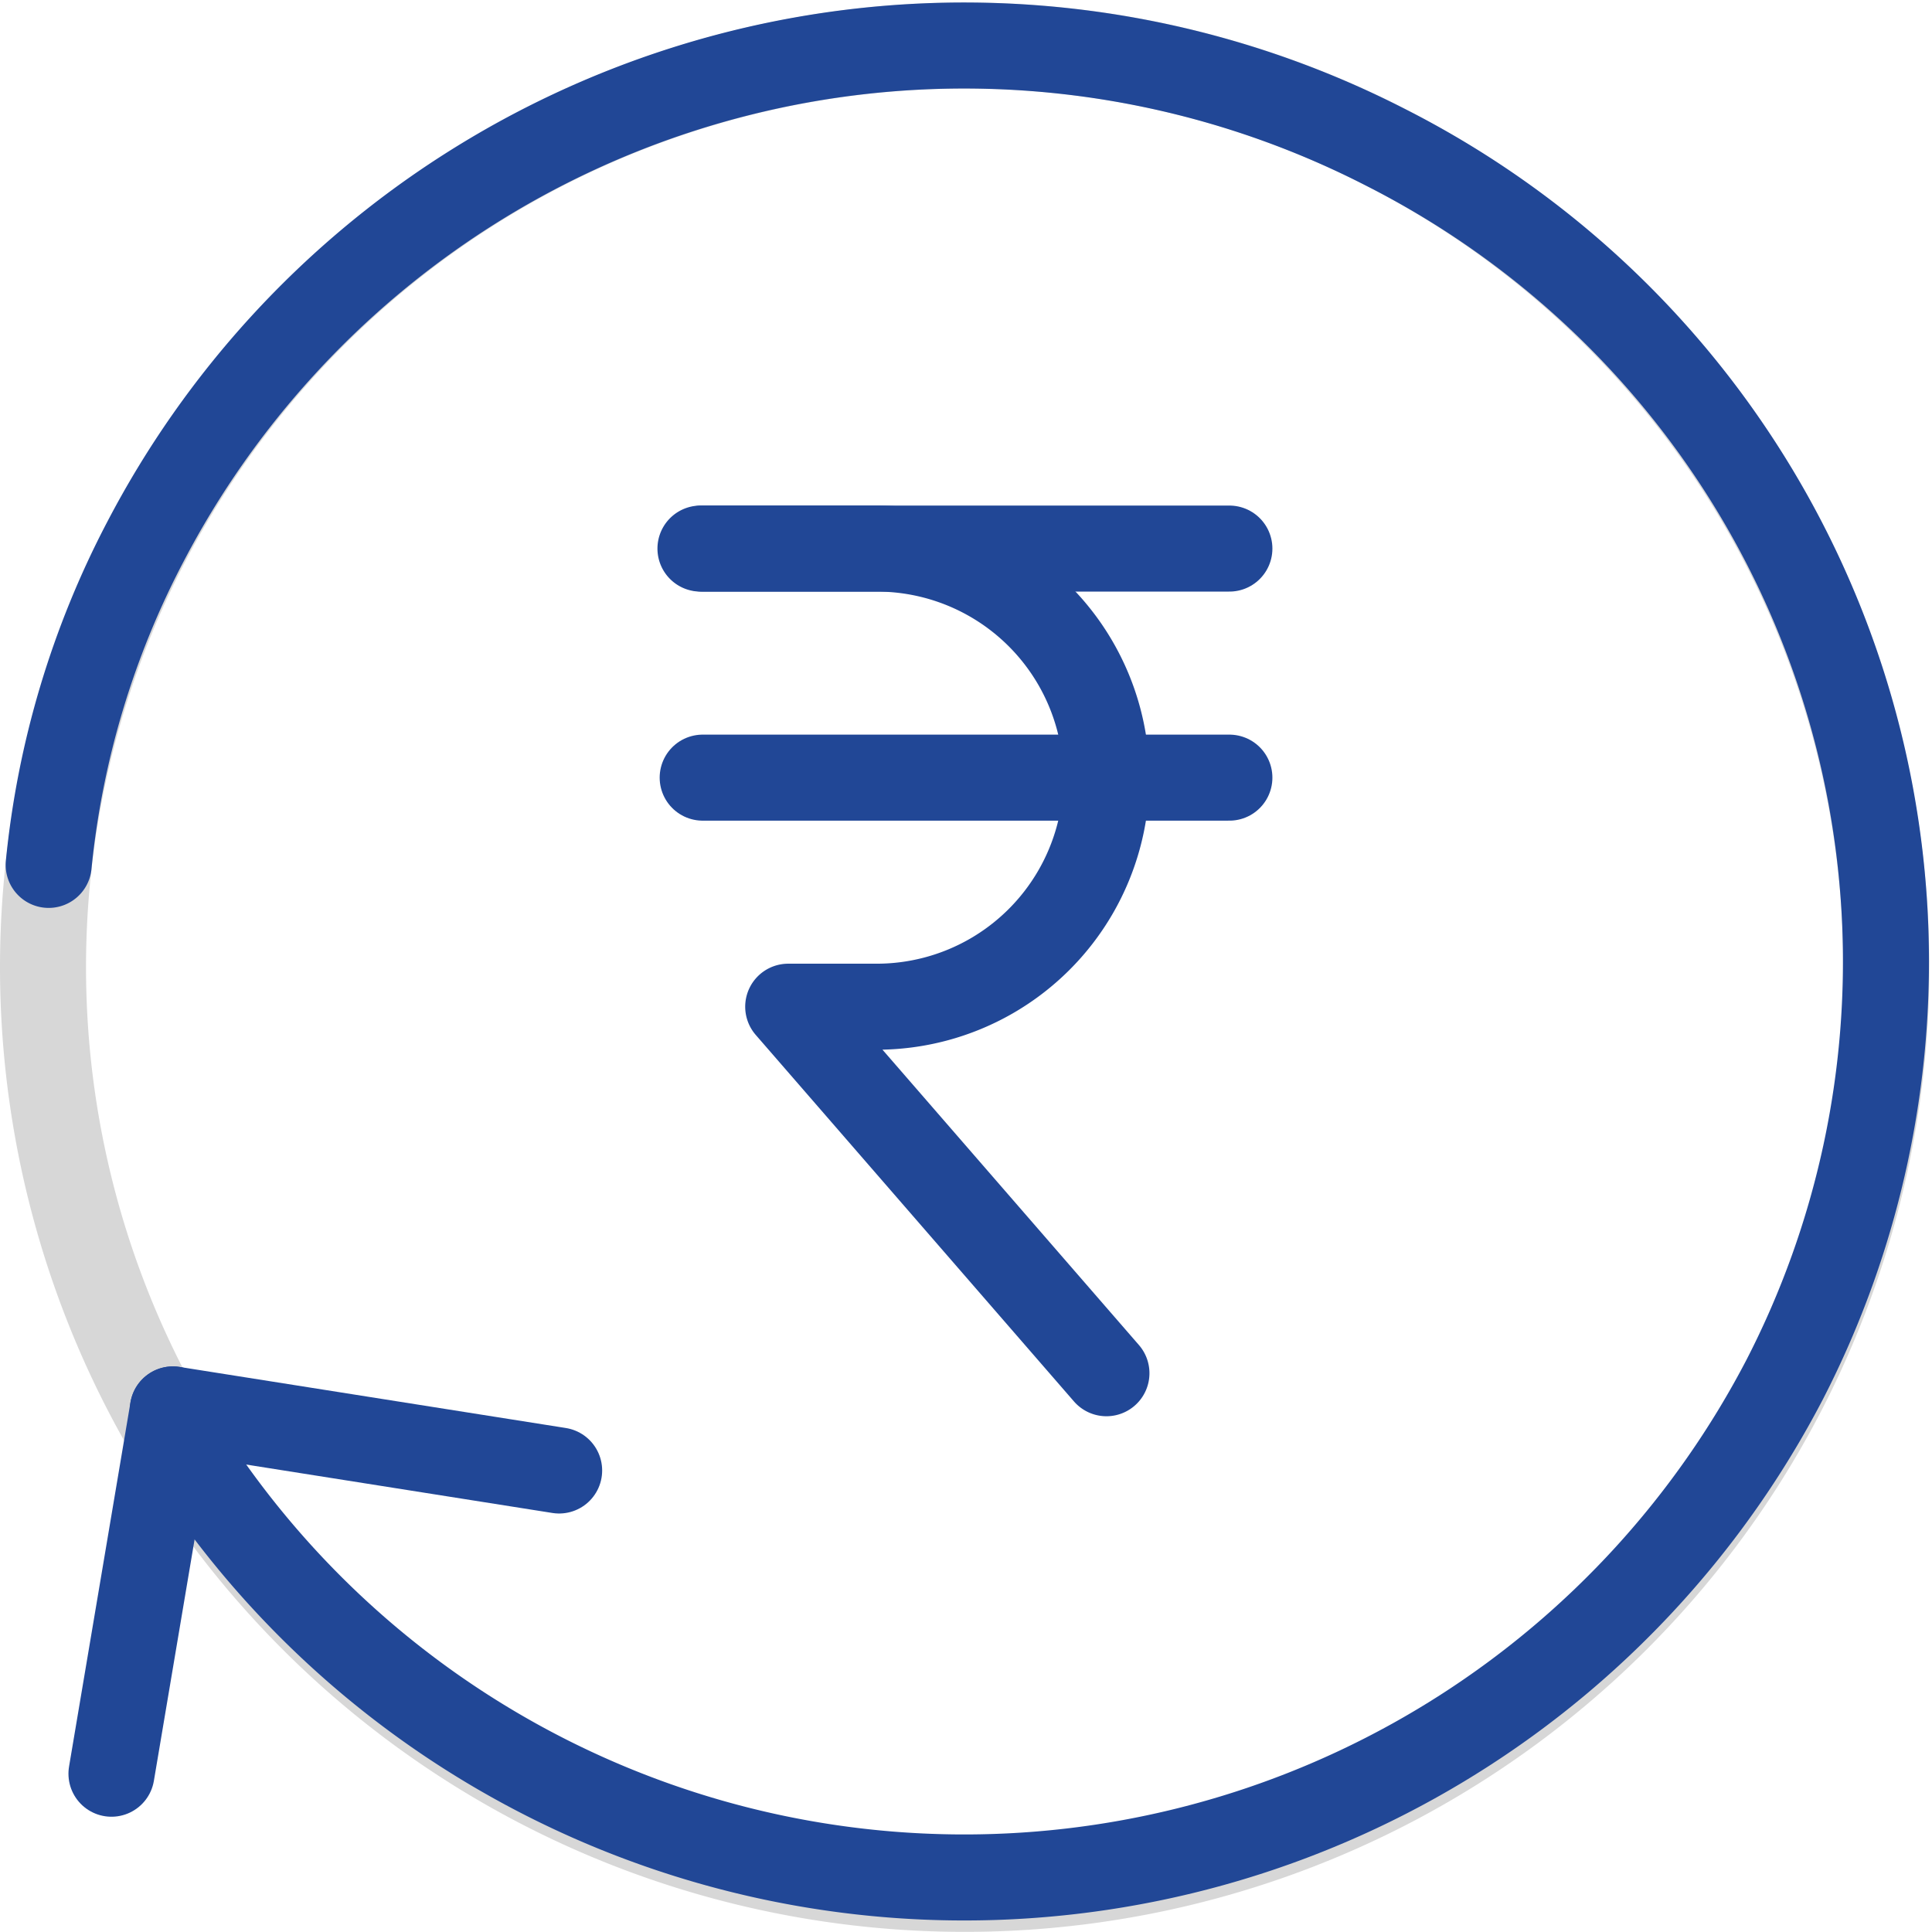 <svg xmlns="http://www.w3.org/2000/svg" viewBox="3944.3 -13950.741 31.443 31.441">
  <defs>
    <style>
      .cls-1, .cls-2, .cls-3, .cls-4 {
        fill: none;
        stroke-width: 1.4px;
      }

      .cls-1 {
        stroke: #d7d7d7;
      }

      .cls-2, .cls-4 {
        stroke: #214796;
      }

      .cls-2, .cls-3, .cls-4 {
        stroke-linecap: round;
        stroke-miterlimit: 10;
      }

      .cls-2 {
        stroke-linejoin: bevel;
      }

      .cls-3 {
        stroke: #214796;
        stroke-linejoin: round;
      }
    </style>
  </defs>
  <g id="Group_16543" data-name="Group 16543" transform="translate(3815 -14545)">
    <path id="Path_2336" data-name="Path 2336" class="cls-1" d="M15,0A15,15,0,1,1,0,15,15,15,0,0,1,15,0Z" transform="translate(130 595)"/>
    <line id="Line_3026" data-name="Line 3026" class="cls-2" x1="1" y2="5.929" transform="translate(131.114 617.197)"/>
    <line id="Line_3027" data-name="Line 3027" class="cls-2" x2="6.286" y2="0.994" transform="translate(132.114 617.197)"/>
    <line id="Line_3028" data-name="Line 3028" class="cls-3" x2="8.572" transform="translate(140.736 603.187)"/>
    <line id="Line_3029" data-name="Line 3029" class="cls-3" x2="8.572" transform="translate(140.736 606.915)"/>
    <path id="Path_2334" data-name="Path 2334" class="cls-3" d="M39.807,39.521l-5.179-5.965h1.429a3.739,3.739,0,0,0,3.75-3.728h0a3.739,3.739,0,0,0-3.75-3.728H33.2" transform="translate(107.5 577.087)"/>
    <path id="Path_2335" data-name="Path 2335" class="cls-4" d="M5.822,26.069a15.052,15.052,0,0,0,25.93-1.314,14.856,14.856,0,0,0-6.5-20.06,15.028,15.028,0,0,0-20.18,6.426A14.355,14.355,0,0,0,3.5,16.376" transform="translate(126.592 591.959)"/>
  </g>
</svg>
